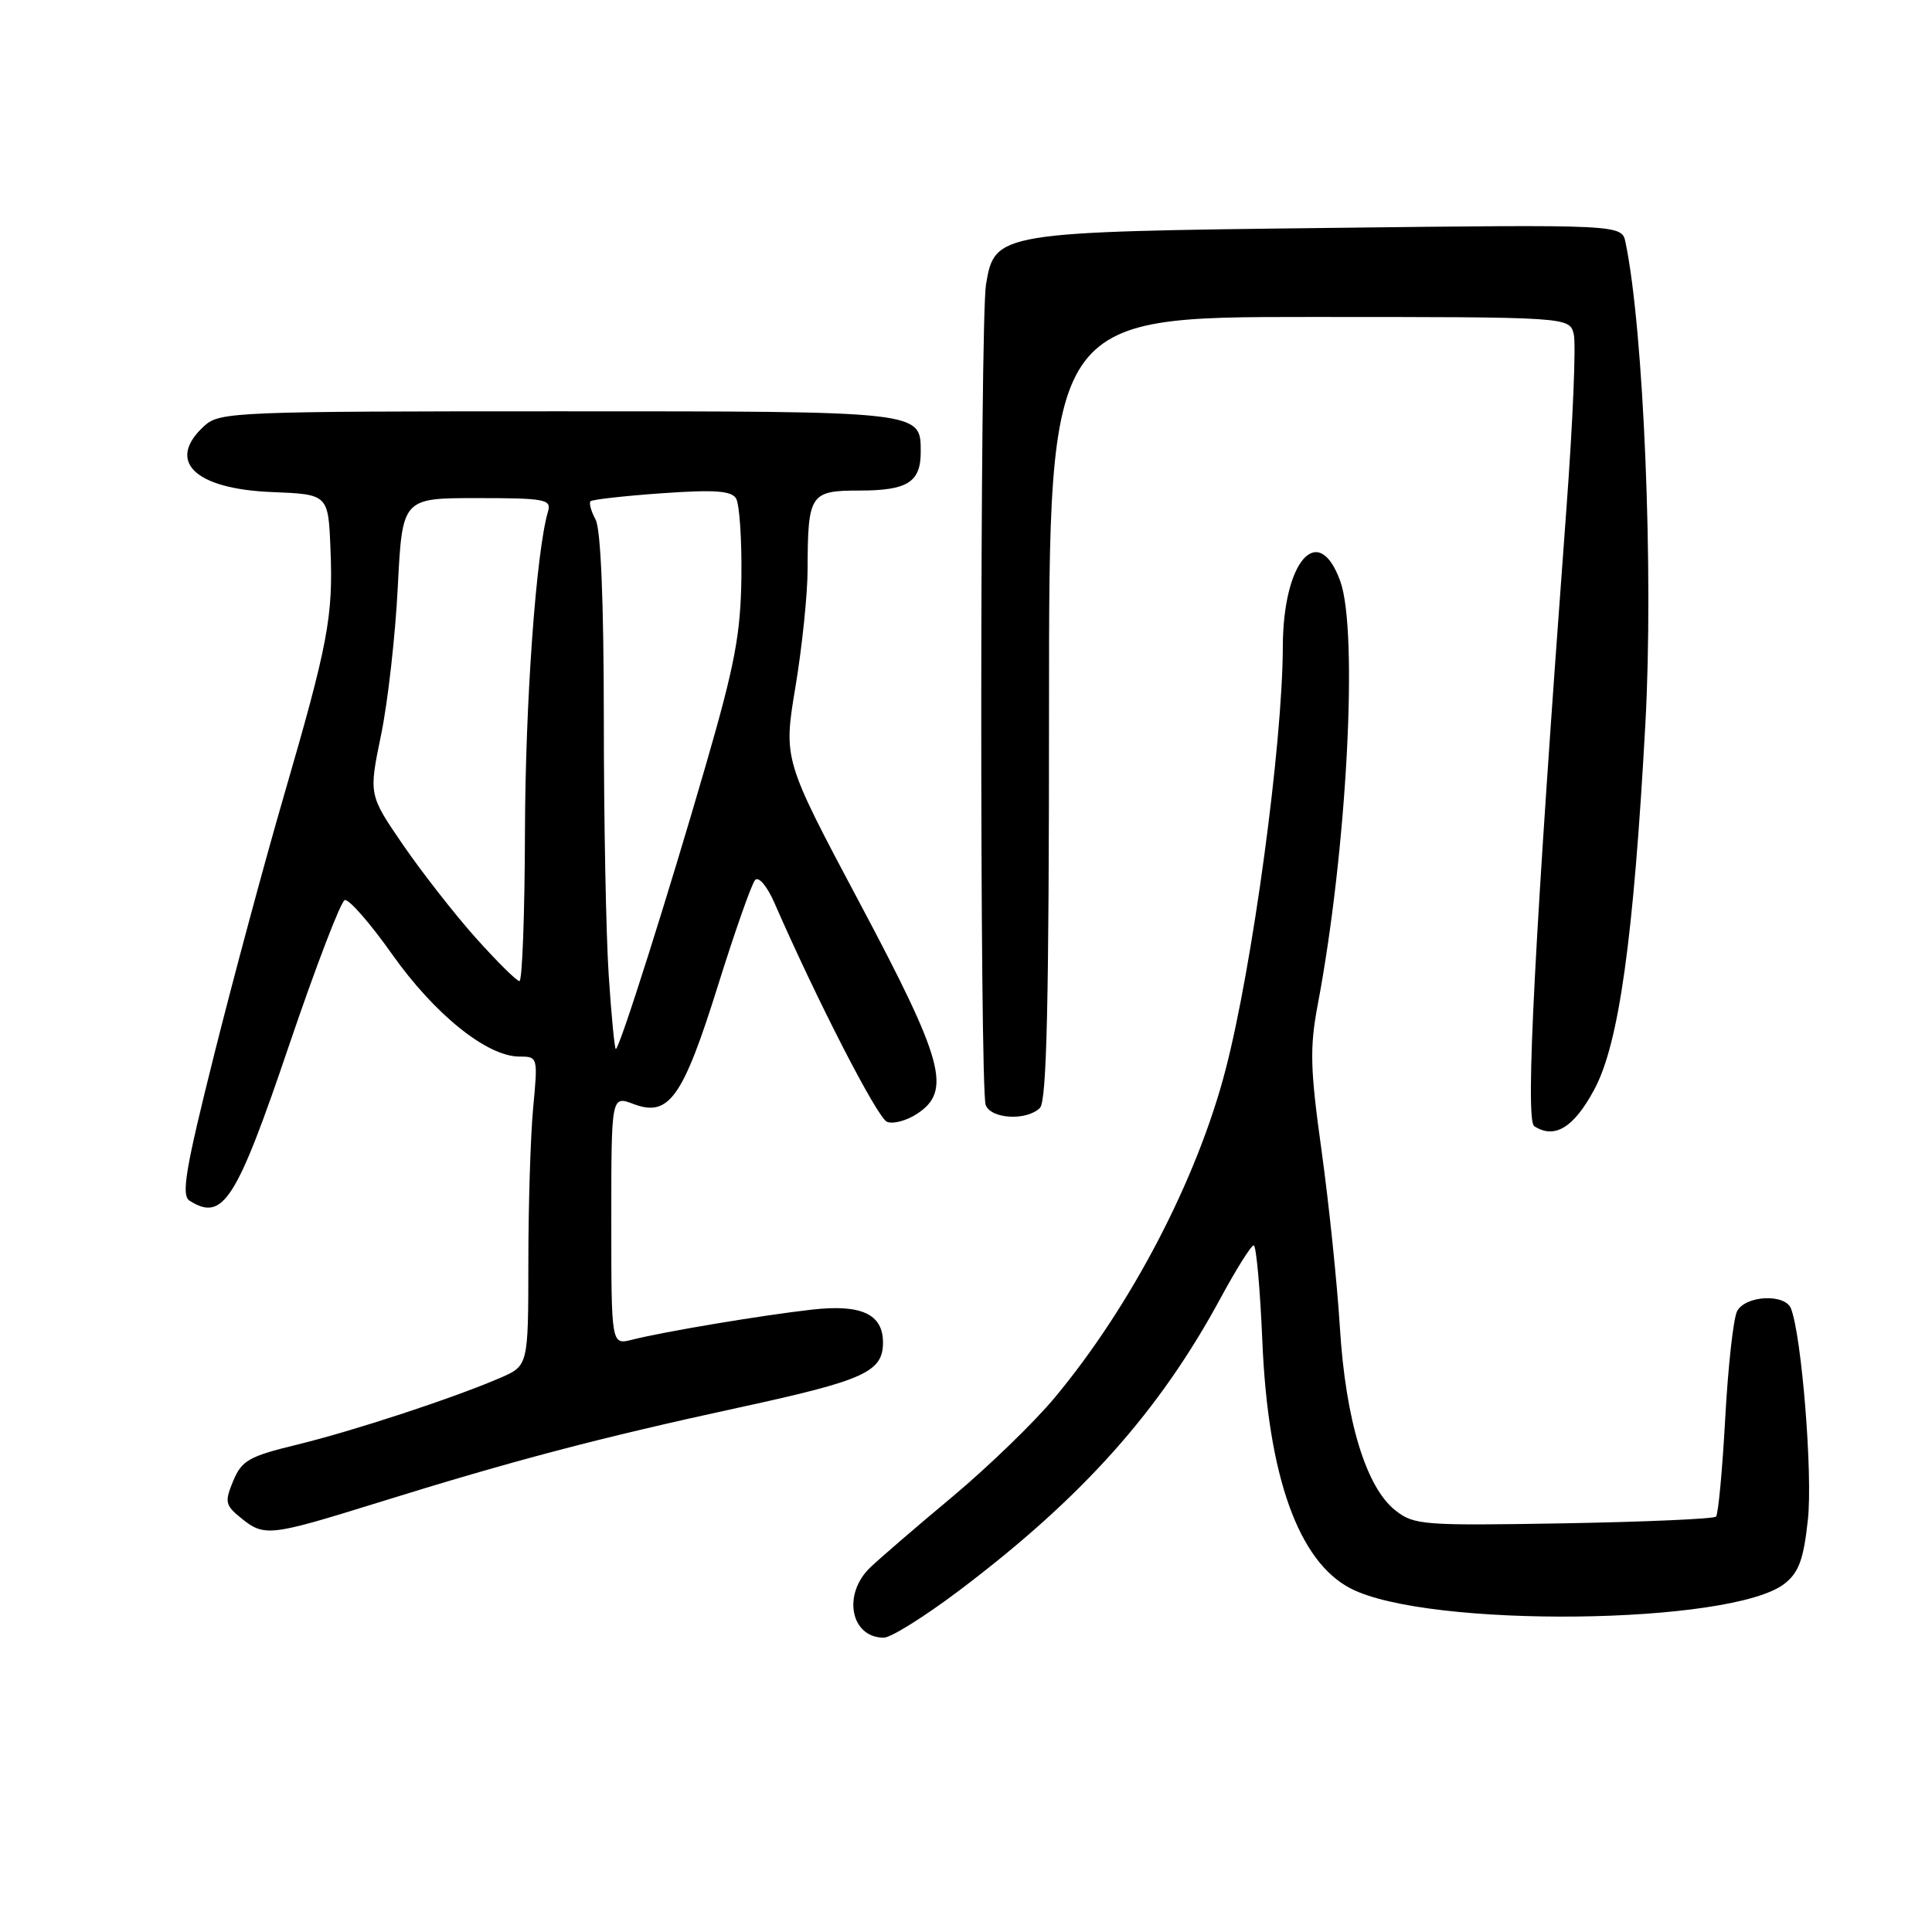 <?xml version="1.0" encoding="UTF-8" standalone="no"?>
<!DOCTYPE svg PUBLIC "-//W3C//DTD SVG 1.1//EN" "http://www.w3.org/Graphics/SVG/1.1/DTD/svg11.dtd" >
<svg xmlns="http://www.w3.org/2000/svg" xmlns:xlink="http://www.w3.org/1999/xlink" version="1.1" viewBox="0 0 256 256">
 <g >
 <path fill="currentColor"
d=" M 127.10 210.75 C 143.45 198.41 153.66 186.97 161.80 171.88 C 163.84 168.12 165.78 165.03 166.12 165.02 C 166.46 165.01 166.97 170.74 167.27 177.75 C 168.02 195.62 172.05 206.91 178.97 210.48 C 189.19 215.77 229.51 215.32 236.47 209.84 C 238.36 208.35 238.99 206.63 239.56 201.32 C 240.20 195.31 238.74 177.10 237.32 173.40 C 236.55 171.38 231.26 171.64 230.17 173.75 C 229.68 174.71 228.97 181.11 228.60 187.96 C 228.22 194.81 227.68 200.66 227.38 200.96 C 227.08 201.26 217.98 201.66 207.17 201.85 C 188.57 202.17 187.36 202.08 184.90 200.14 C 180.99 197.06 178.30 188.19 177.54 175.87 C 177.18 170.03 176.09 159.52 175.12 152.51 C 173.60 141.61 173.53 138.83 174.61 133.11 C 178.47 112.70 180.01 83.71 177.59 77.00 C 174.69 68.98 170.01 74.33 169.98 85.70 C 169.95 98.61 165.97 128.01 162.39 141.76 C 158.62 156.28 149.89 173.02 139.76 185.19 C 137.05 188.45 130.95 194.35 126.22 198.31 C 121.48 202.26 116.57 206.49 115.31 207.70 C 111.60 211.25 112.71 217.00 117.11 217.00 C 118.05 217.00 122.54 214.19 127.10 210.75 Z  M 50.03 199.12 C 67.92 193.55 79.25 190.56 98.00 186.49 C 114.55 182.90 117.00 181.79 117.00 177.88 C 117.00 174.12 114.12 172.79 107.60 173.53 C 100.87 174.29 88.04 176.44 83.75 177.52 C 81.00 178.22 81.00 178.22 81.00 161.70 C 81.00 145.17 81.00 145.17 83.95 146.29 C 88.64 148.06 90.48 145.47 95.14 130.57 C 97.39 123.38 99.60 117.10 100.06 116.60 C 100.53 116.10 101.64 117.42 102.60 119.60 C 108.31 132.68 116.28 148.17 117.54 148.65 C 118.35 148.97 120.14 148.49 121.51 147.59 C 126.14 144.55 125.07 140.62 113.90 119.62 C 103.80 100.63 103.80 100.63 105.40 91.02 C 106.28 85.74 107.01 78.73 107.01 75.46 C 107.04 65.45 107.33 65.00 113.92 65.00 C 120.23 65.00 122.00 63.89 122.00 59.92 C 122.00 54.45 122.46 54.50 73.95 54.50 C 31.36 54.50 29.11 54.59 27.11 56.40 C 21.95 61.07 25.73 64.79 36.03 65.20 C 43.50 65.50 43.50 65.50 43.79 72.76 C 44.16 81.70 43.47 85.32 37.60 105.50 C 35.04 114.30 30.88 129.76 28.35 139.86 C 24.57 154.95 23.99 158.38 25.12 159.10 C 29.55 161.90 31.30 159.17 38.29 138.55 C 41.83 128.12 45.15 119.45 45.68 119.27 C 46.22 119.09 49.06 122.34 51.99 126.49 C 57.62 134.44 64.55 140.00 68.82 140.00 C 71.27 140.00 71.28 140.06 70.65 146.75 C 70.30 150.46 70.01 159.68 70.01 167.24 C 70.00 180.97 70.00 180.97 66.25 182.59 C 59.97 185.29 46.91 189.58 39.34 191.43 C 32.99 192.97 32.03 193.52 30.90 196.23 C 29.75 199.01 29.84 199.45 31.93 201.14 C 35.02 203.65 35.71 203.57 50.03 199.12 Z  M 211.27 144.33 C 214.52 138.26 216.46 124.39 218.02 95.90 C 219.13 75.84 217.80 43.64 215.39 32.12 C 214.90 29.74 214.90 29.74 176.20 30.20 C 132.21 30.71 131.79 30.78 130.65 37.70 C 129.84 42.59 129.80 144.32 130.61 146.42 C 131.32 148.29 136.06 148.54 137.80 146.80 C 138.70 145.90 139.00 132.76 139.00 93.80 C 139.00 42.00 139.00 42.00 173.48 42.00 C 207.96 42.00 207.96 42.00 208.53 44.28 C 208.85 45.53 208.41 55.99 207.55 67.53 C 203.34 124.17 202.08 148.43 203.29 149.22 C 205.99 150.98 208.55 149.42 211.27 144.33 Z  M 80.66 129.25 C 80.30 123.89 80.01 108.56 80.01 95.18 C 80.00 79.68 79.61 70.14 78.92 68.85 C 78.32 67.74 78.02 66.64 78.25 66.42 C 78.48 66.19 82.72 65.71 87.69 65.36 C 94.64 64.87 96.90 65.02 97.53 66.04 C 97.98 66.77 98.30 71.45 98.24 76.43 C 98.14 84.03 97.38 88.07 93.53 101.36 C 88.52 118.66 82.08 139.00 81.60 139.00 C 81.44 139.00 81.01 134.61 80.66 129.25 Z  M 63.02 124.25 C 60.20 121.09 55.86 115.53 53.37 111.90 C 48.86 105.31 48.86 105.31 50.49 97.40 C 51.39 93.06 52.39 84.21 52.71 77.75 C 53.31 66.00 53.31 66.00 63.22 66.00 C 72.19 66.00 73.09 66.17 72.62 67.75 C 71.04 73.09 69.61 92.97 69.56 110.25 C 69.53 121.11 69.20 130.00 68.83 130.00 C 68.46 130.00 65.85 127.41 63.02 124.25 Z "/>
</g>
</svg>